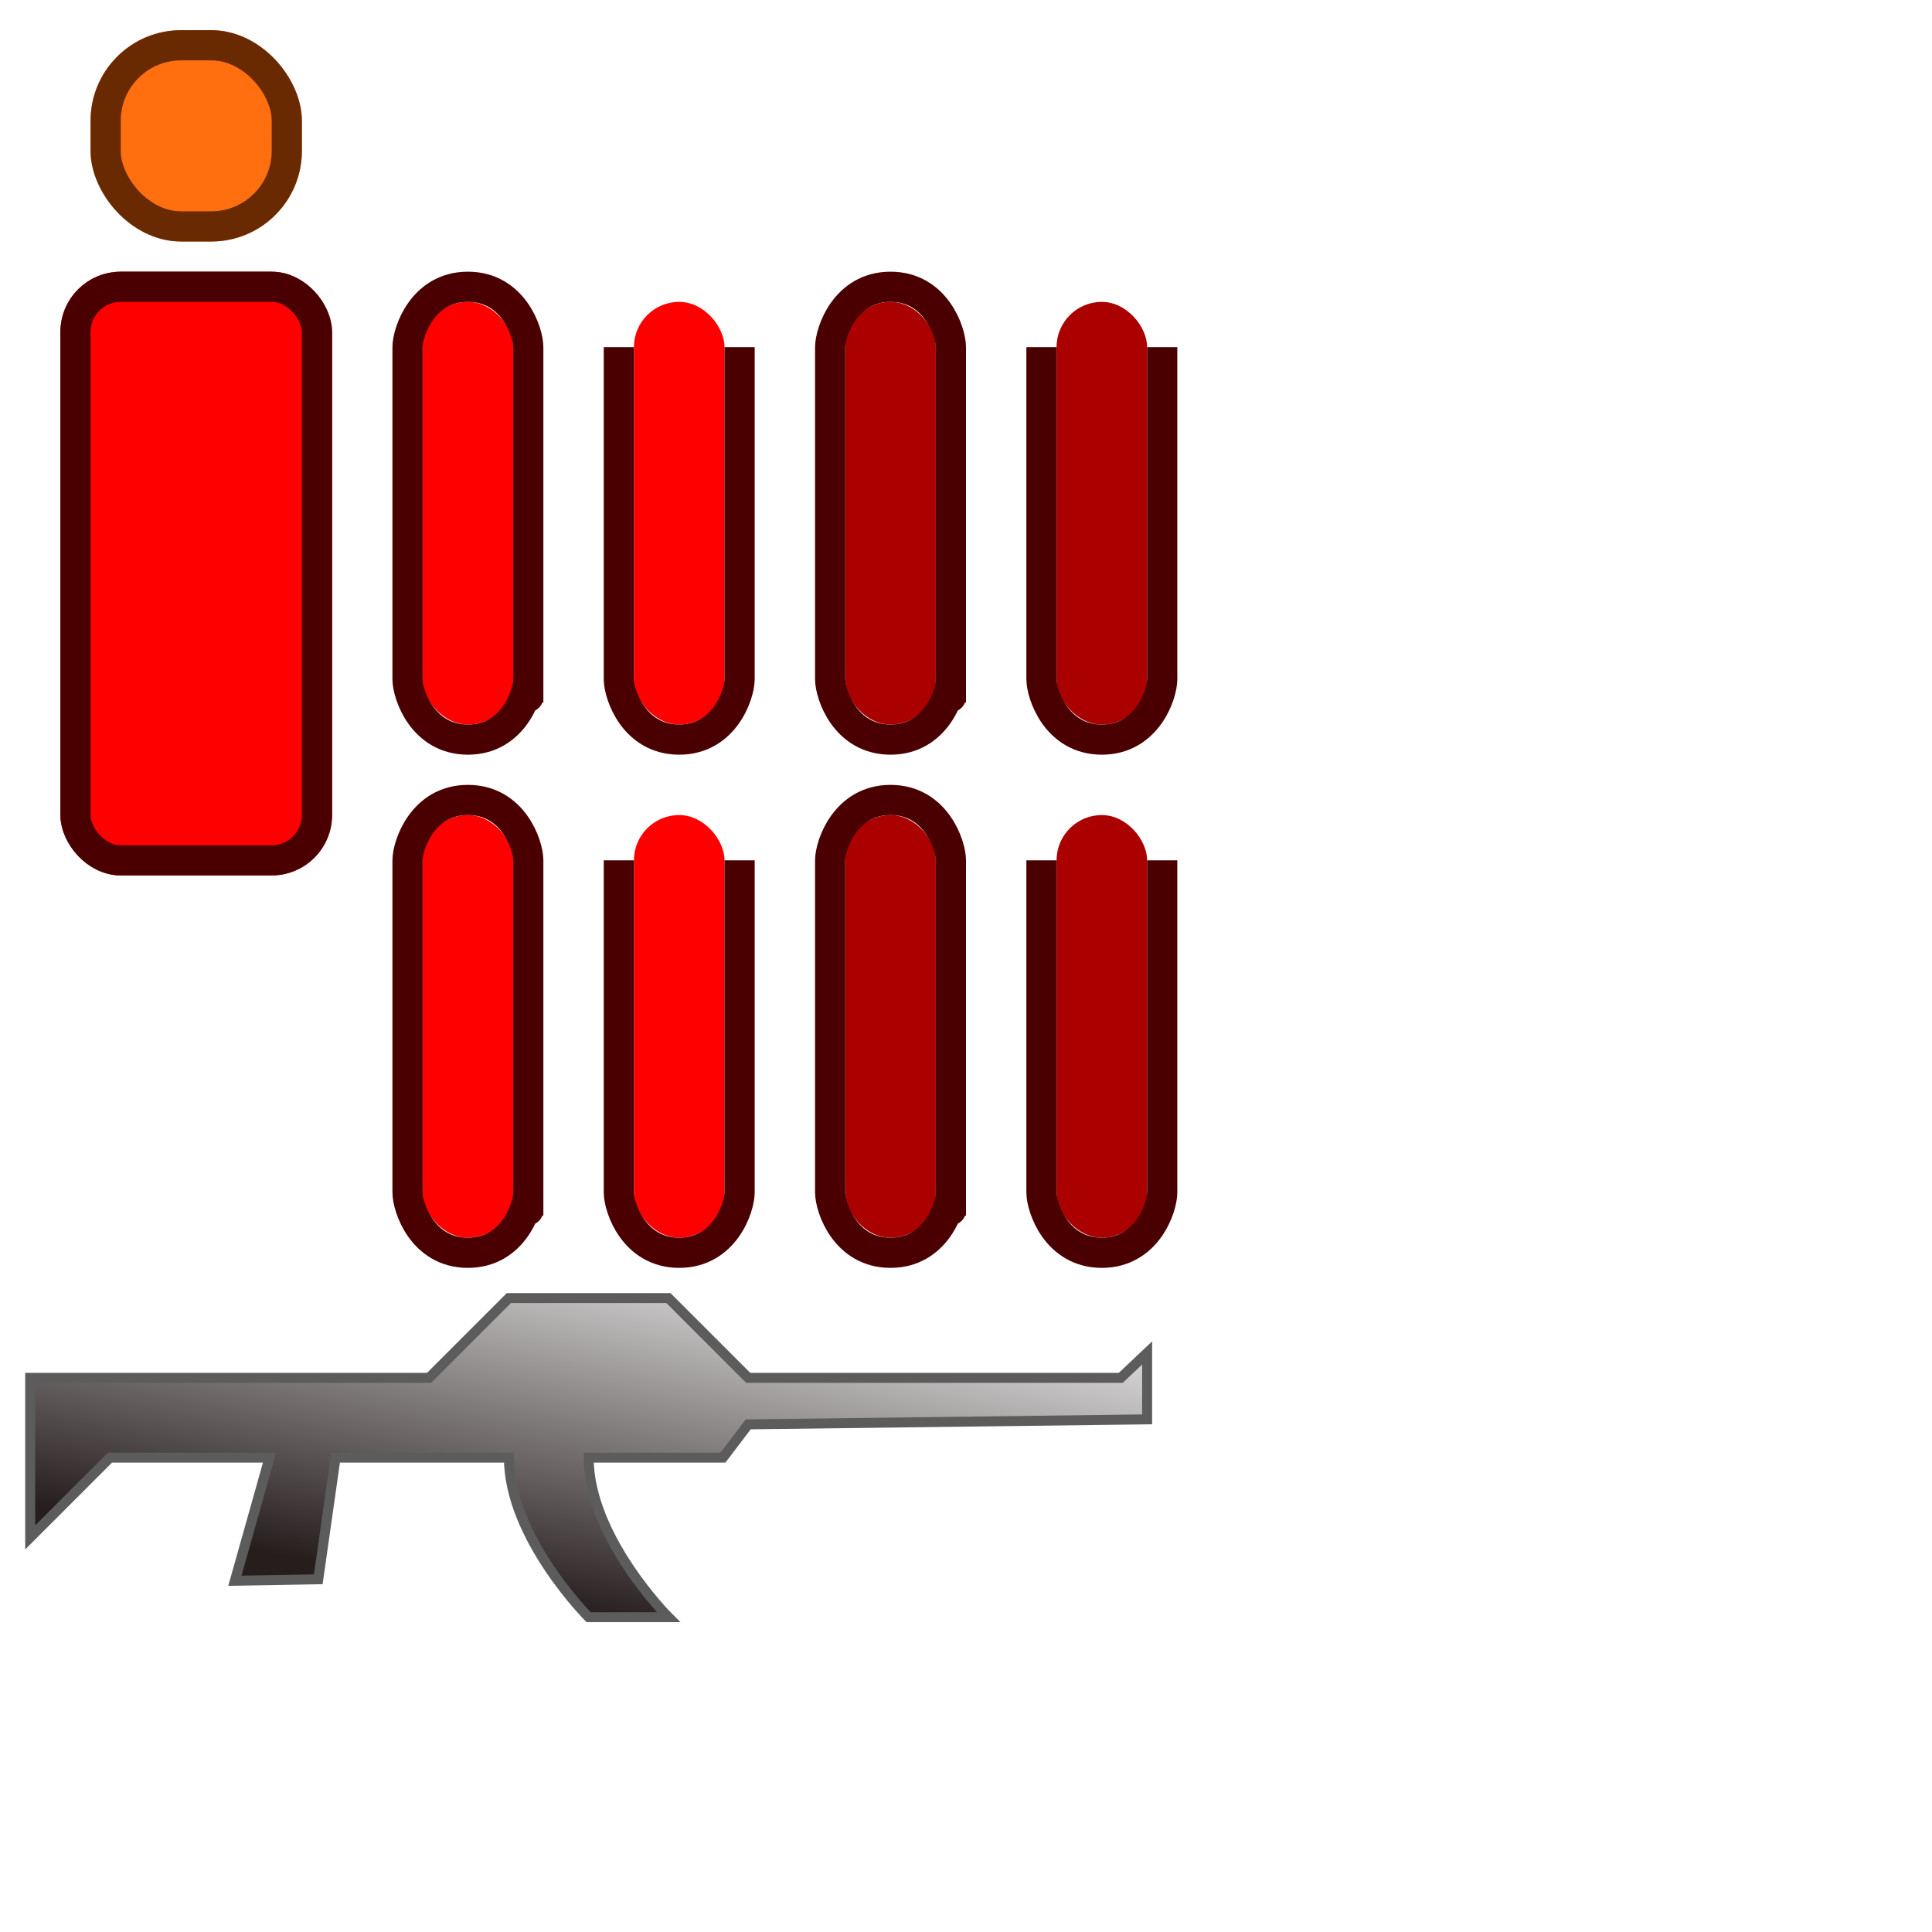 <?xml version="1.0" encoding="UTF-8" standalone="no"?>
<!-- Created with Inkscape (http://www.inkscape.org/) -->

<svg
   xmlns:dc="http://purl.org/dc/elements/1.1/"
   xmlns:cc="http://creativecommons.org/ns#"
   xmlns:rdf="http://www.w3.org/1999/02/22-rdf-syntax-ns#"
   xmlns:svg="http://www.w3.org/2000/svg"
   xmlns="http://www.w3.org/2000/svg"
   xmlns:xlink="http://www.w3.org/1999/xlink"
   xmlns:sodipodi="http://sodipodi.sourceforge.net/DTD/sodipodi-0.dtd"
   xmlns:inkscape="http://www.inkscape.org/namespaces/inkscape"
   width="256"
   height="256"
   id="svg2"
   version="1.1"
   inkscape:version="0.48.3.1 r9886"
   sodipodi:docname="commando.svg"
   inkscape:export-filename="/home/bzar/src/2dshooter/img/commando.png"
   inkscape:export-xdpi="90"
   inkscape:export-ydpi="90">
  <defs
     id="defs4">
    <linearGradient
       inkscape:collect="always"
       xlink:href="#linearGradient3870"
       id="linearGradient3876"
       x1="64"
       y1="40"
       x2="72"
       y2="0"
       gradientUnits="userSpaceOnUse"
       gradientTransform="translate(0,996.362)" />
    <linearGradient
       id="linearGradient3870">
      <stop
         style="stop-color:#261d1d;stop-opacity:1;"
         offset="0"
         id="stop3872" />
      <stop
         style="stop-color:#ededed;stop-opacity:1;"
         offset="1"
         id="stop3874" />
    </linearGradient>
    <linearGradient
       y2="0"
       x2="72"
       y1="40"
       x1="64"
       gradientTransform="matrix(1.321,0,0,1.321,-6.571,957.791)"
       gradientUnits="userSpaceOnUse"
       id="linearGradient3027"
       xlink:href="#linearGradient3870"
       inkscape:collect="always" />
  </defs>
  <sodipodi:namedview
     id="base"
     pagecolor="#ffffff"
     bordercolor="#666666"
     borderopacity="1.0"
     inkscape:pageopacity="0.0"
     inkscape:pageshadow="2"
     inkscape:zoom="14.640425"
     inkscape:cx="45.77947"
     inkscape:cy="222.86009"
     inkscape:document-units="px"
     inkscape:current-layer="layer1"
     showgrid="true"
     inkscape:window-width="1920"
     inkscape:window-height="1180"
     inkscape:window-x="1918"
     inkscape:window-y="-3"
     inkscape:window-maximized="1">
    <inkscape:grid
       type="xygrid"
       id="grid2985"
       empspacing="5"
       visible="true"
       enabled="true"
       snapvisiblegridlinesonly="true"
       spacingx="0.4px"
       spacingy="0.4px" />
  </sodipodi:namedview>
  <g
     inkscape:label="Layer 1"
     inkscape:groupmode="layer"
     id="layer1"
     transform="translate(0,-796.362)">
    <rect
       style="opacity:1;fill:#ff0000;fill-opacity:1;stroke:none"
       id="rect2987"
       width="36"
       height="80"
       x="8"
       y="832.362"
       ry="8" />
    <rect
       style="fill:#ff0000;fill-opacity:1;stroke:none"
       id="rect2989"
       width="12"
       height="56"
       x="56"
       y="836.362"
       ry="6" />
    <rect
       style="opacity:0.935;fill:#ff6600;fill-opacity:1;stroke:none"
       id="rect3030"
       width="28"
       height="28"
       x="12"
       y="800.362"
       ry="12" />
    <path
       style="fill:url(#linearGradient3027);fill-opacity:1;stroke:#5c5c5c;stroke-width:1.321px;stroke-linecap:butt;stroke-linejoin:miter;stroke-opacity:1"
       d="m 152,978.934 0,5.501 -52.857,0.662 -3.348,4.409 -17.794,0 c 0,10.571 10.571,21.143 10.571,21.143 l -10.571,0 c 0,0 -10.571,-10.571 -10.571,-21.143 l -22.961,0 -2.296,16.12 -11.05,0.191 4.592,-16.312 -21.143,0 L 4,1000.077 l 0,-21.143 52.857,0 10.571,-10.571 21.143,0 10.571,10.571 49.365,0 L 152,975.633 z"
       id="path3100"
       inkscape:connector-curvature="0"
       sodipodi:nodetypes="cccccccccccccccccccccc" />
    <path
       style="fill:none;stroke:#4a0000;stroke-width:4;stroke-linecap:butt;stroke-linejoin:miter;stroke-miterlimit:4;stroke-opacity:1;stroke-dasharray:none"
       d="m 54,842.362 0,44 c 0,2 2,8 8,8 6,0 8,-6 8,-8 0,17.333 0,-44 0,-44 0,-2 -2,-8 -8,-8 -6,0 -8,6 -8,8 z"
       id="path3007"
       inkscape:connector-curvature="0"
       sodipodi:nodetypes="cccccsc" />
    <rect
       style="fill:#ff0000;fill-opacity:1;stroke:none"
       id="rect2989-688"
       width="12"
       height="56"
       x="84"
       y="836.362"
       ry="6" />
    <path
       style="fill:none;stroke:#4a0000;stroke-width:4;stroke-linecap:butt;stroke-linejoin:miter;stroke-miterlimit:4;stroke-opacity:1;stroke-dasharray:none"
       d="m 82,842.362 0,44 c 0,2 2,8 8,8 6,0 8,-6 8,-8 l 0,-44"
       id="path3007-4"
       inkscape:connector-curvature="0"
       sodipodi:nodetypes="ccccc" />
    <rect
       style="fill:#aa0000;fill-opacity:1;stroke:none"
       id="rect2989-4"
       width="12"
       height="56"
       x="112"
       y="836.362"
       ry="6" />
    <rect
       style="fill:#aa0000;fill-opacity:1;stroke:none"
       id="rect2989-4-5"
       width="12"
       height="56"
       x="140"
       y="836.362"
       ry="6" />
    <path
       style="fill:none;stroke:#4a0000;stroke-width:4;stroke-linecap:butt;stroke-linejoin:miter;stroke-miterlimit:4;stroke-opacity:1;stroke-dasharray:none"
       d="m 138,842.362 0,44 c 0,2 2,8 8,8 6,0 8,-6 8,-8 l 0,-44"
       id="path3007-0-9"
       inkscape:connector-curvature="0"
       sodipodi:nodetypes="ccccc" />
    <rect
       style="fill:#ff0000;fill-opacity:1;stroke:none"
       id="rect2989-8"
       width="12"
       height="56"
       x="56"
       y="904.362"
       ry="6" />
    <rect
       style="fill:#ff0000;fill-opacity:1;stroke:none"
       id="rect2989-688-9"
       width="12"
       height="56"
       x="84"
       y="904.362"
       ry="6" />
    <path
       style="fill:none;stroke:#4a0000;stroke-width:4;stroke-linecap:butt;stroke-linejoin:miter;stroke-miterlimit:4;stroke-opacity:1;stroke-dasharray:none"
       d="m 82,910.362 0,44 c 0,2 2,8 8,8 6,0 8,-6 8,-8 l 0,-44"
       id="path3007-4-5"
       inkscape:connector-curvature="0"
       sodipodi:nodetypes="ccccc" />
    <rect
       style="fill:#aa0000;fill-opacity:1;stroke:none"
       id="rect2989-4-7"
       width="12"
       height="56"
       x="112"
       y="904.362"
       ry="6" />
    <rect
       style="fill:#aa0000;fill-opacity:1;stroke:none"
       id="rect2989-4-5-9"
       width="12"
       height="56"
       x="140"
       y="904.362"
       ry="6" />
    <path
       style="fill:none;stroke:#4a0000;stroke-width:4;stroke-linecap:butt;stroke-linejoin:miter;stroke-miterlimit:4;stroke-opacity:1;stroke-dasharray:none"
       d="m 138,910.362 0,44 c 0,2 2,8 8,8 6,0 8,-6 8,-8 l 0,-44"
       id="path3007-0-9-4"
       inkscape:connector-curvature="0"
       sodipodi:nodetypes="ccccc" />
    <rect
       style="fill:none;stroke:#4a0000;stroke-width:4;stroke-miterlimit:4;stroke-opacity:1;stroke-dasharray:none"
       id="rect2987-4"
       width="32"
       height="76"
       x="10"
       y="834.362"
       ry="6" />
    <rect
       style="opacity:0.935;fill:none;stroke:#602600;stroke-width:4;stroke-miterlimit:4;stroke-opacity:1;stroke-dasharray:none"
       id="rect3030-1"
       width="24"
       height="24"
       x="14"
       y="802.362"
       ry="10" />
    <path
       style="fill:none;stroke:#4a0000;stroke-width:4;stroke-linecap:butt;stroke-linejoin:miter;stroke-miterlimit:4;stroke-opacity:1;stroke-dasharray:none"
       d="m 110,842.362 0,44 c 0,2 2,8 8,8 6,0 8,-6 8,-8 0,17.333 0,-44 0,-44 0,-2 -2,-8 -8,-8 -6,0 -8,6 -8,8 z"
       id="path3007-49"
       inkscape:connector-curvature="0"
       sodipodi:nodetypes="cccccsc" />
    <path
       style="fill:none;stroke:#4a0000;stroke-width:4;stroke-linecap:butt;stroke-linejoin:miter;stroke-miterlimit:4;stroke-opacity:1;stroke-dasharray:none"
       d="m 54,910.362 0,44 c 0,2 2,8 8,8 6,0 8,-6 8,-8 0,17.333 0,-44 0,-44 0,-2 -2,-8 -8,-8 -6,0 -8,6 -8,8 z"
       id="path3007-2"
       inkscape:connector-curvature="0"
       sodipodi:nodetypes="cccccsc" />
    <path
       style="fill:none;stroke:#4a0000;stroke-width:4;stroke-linecap:butt;stroke-linejoin:miter;stroke-miterlimit:4;stroke-opacity:1;stroke-dasharray:none"
       d="m 110,910.362 0,44 c 0,2 2,8 8,8 6,0 8,-6 8,-8 0,17.333 0,-44 0,-44 0,-2 -2,-8 -8,-8 -6,0 -8,6 -8,8 z"
       id="path3007-49-9"
       inkscape:connector-curvature="0"
       sodipodi:nodetypes="cccccsc" />
  </g>
</svg>
